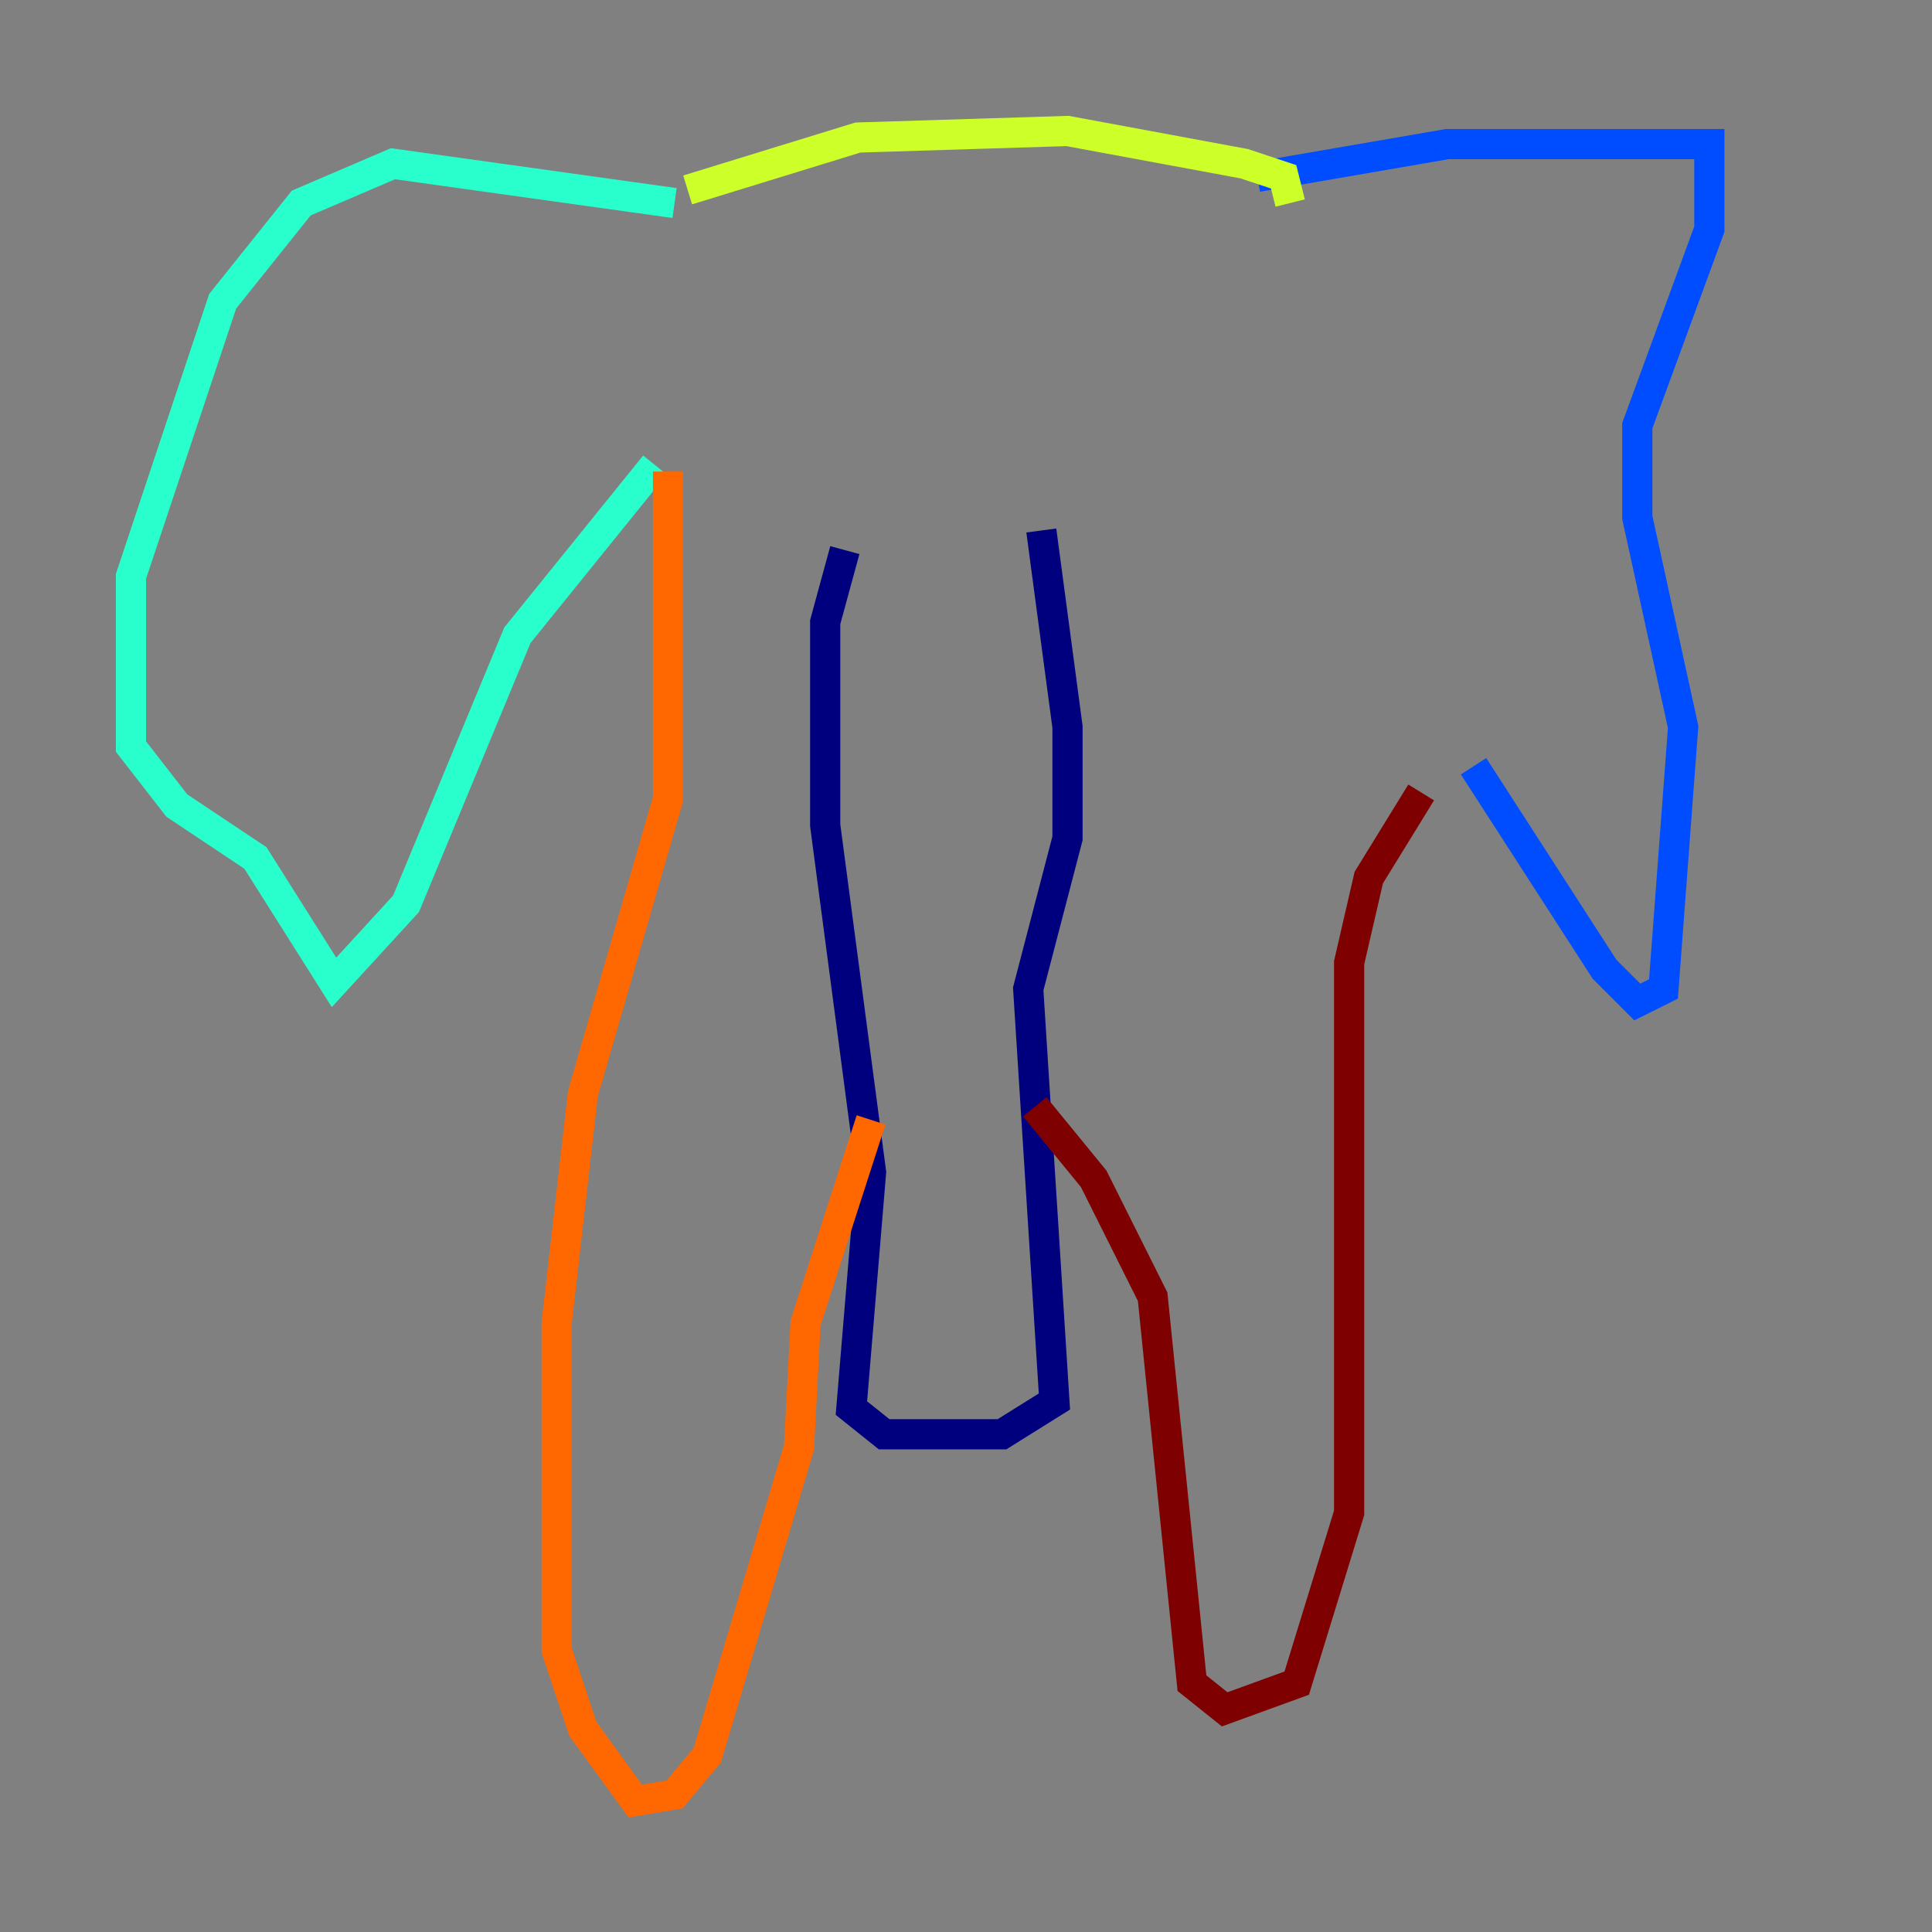 <?xml version="1.0" encoding="utf-8" ?>
<svg baseProfile="tiny" height="128" version="1.2" viewBox="0,0,128,128" width="128" xmlns="http://www.w3.org/2000/svg" xmlns:ev="http://www.w3.org/2001/xml-events" xmlns:xlink="http://www.w3.org/1999/xlink"><rect x="0" y="0" width="128" height="128" fill="#808080" stroke="none"/><defs /><polyline fill="none" points="55.973,36.447 54.671,41.22 54.671,54.671 57.709,77.668 56.407,93.288 58.576,95.024 66.386,95.024 69.858,92.854 68.122,65.519 70.725,55.539 70.725,48.163 68.99,35.146" stroke="#00007f" stroke-width="2" /><polyline fill="none" points="83.308,11.715 95.891,9.546 113.248,9.546 113.248,15.186 108.475,28.203 108.475,34.278 111.512,48.163 110.21,65.519 108.475,66.386 106.305,64.217 97.627,50.766" stroke="#004cff" stroke-width="2" /><polyline fill="none" points="44.691,13.451 26.034,10.848 19.959,13.451 14.752,19.959 8.678,38.183 8.678,49.464 11.715,53.37 16.922,56.841 22.129,65.085 26.902,59.878 34.278,42.088 43.39,30.807" stroke="#29ffcd" stroke-width="2" /><polyline fill="none" points="45.559,12.583 56.841,9.112 70.725,8.678 82.441,10.848 85.044,11.715 85.478,13.451" stroke="#cdff29" stroke-width="2" /><polyline fill="none" points="44.258,31.241 44.258,52.936 38.617,72.461 36.881,87.647 36.881,109.342 38.617,114.549 42.088,119.322 44.691,118.888 46.861,116.285 52.936,95.891 53.37,87.647 57.709,74.197" stroke="#ff6700" stroke-width="2" /><polyline fill="none" points="68.556,73.329 72.461,78.102 76.366,85.912 78.969,111.512 81.139,113.248 85.912,111.512 89.383,100.231 89.383,63.783 90.685,58.142 94.156,52.502" stroke="#7f0000" stroke-width="2" /></svg>